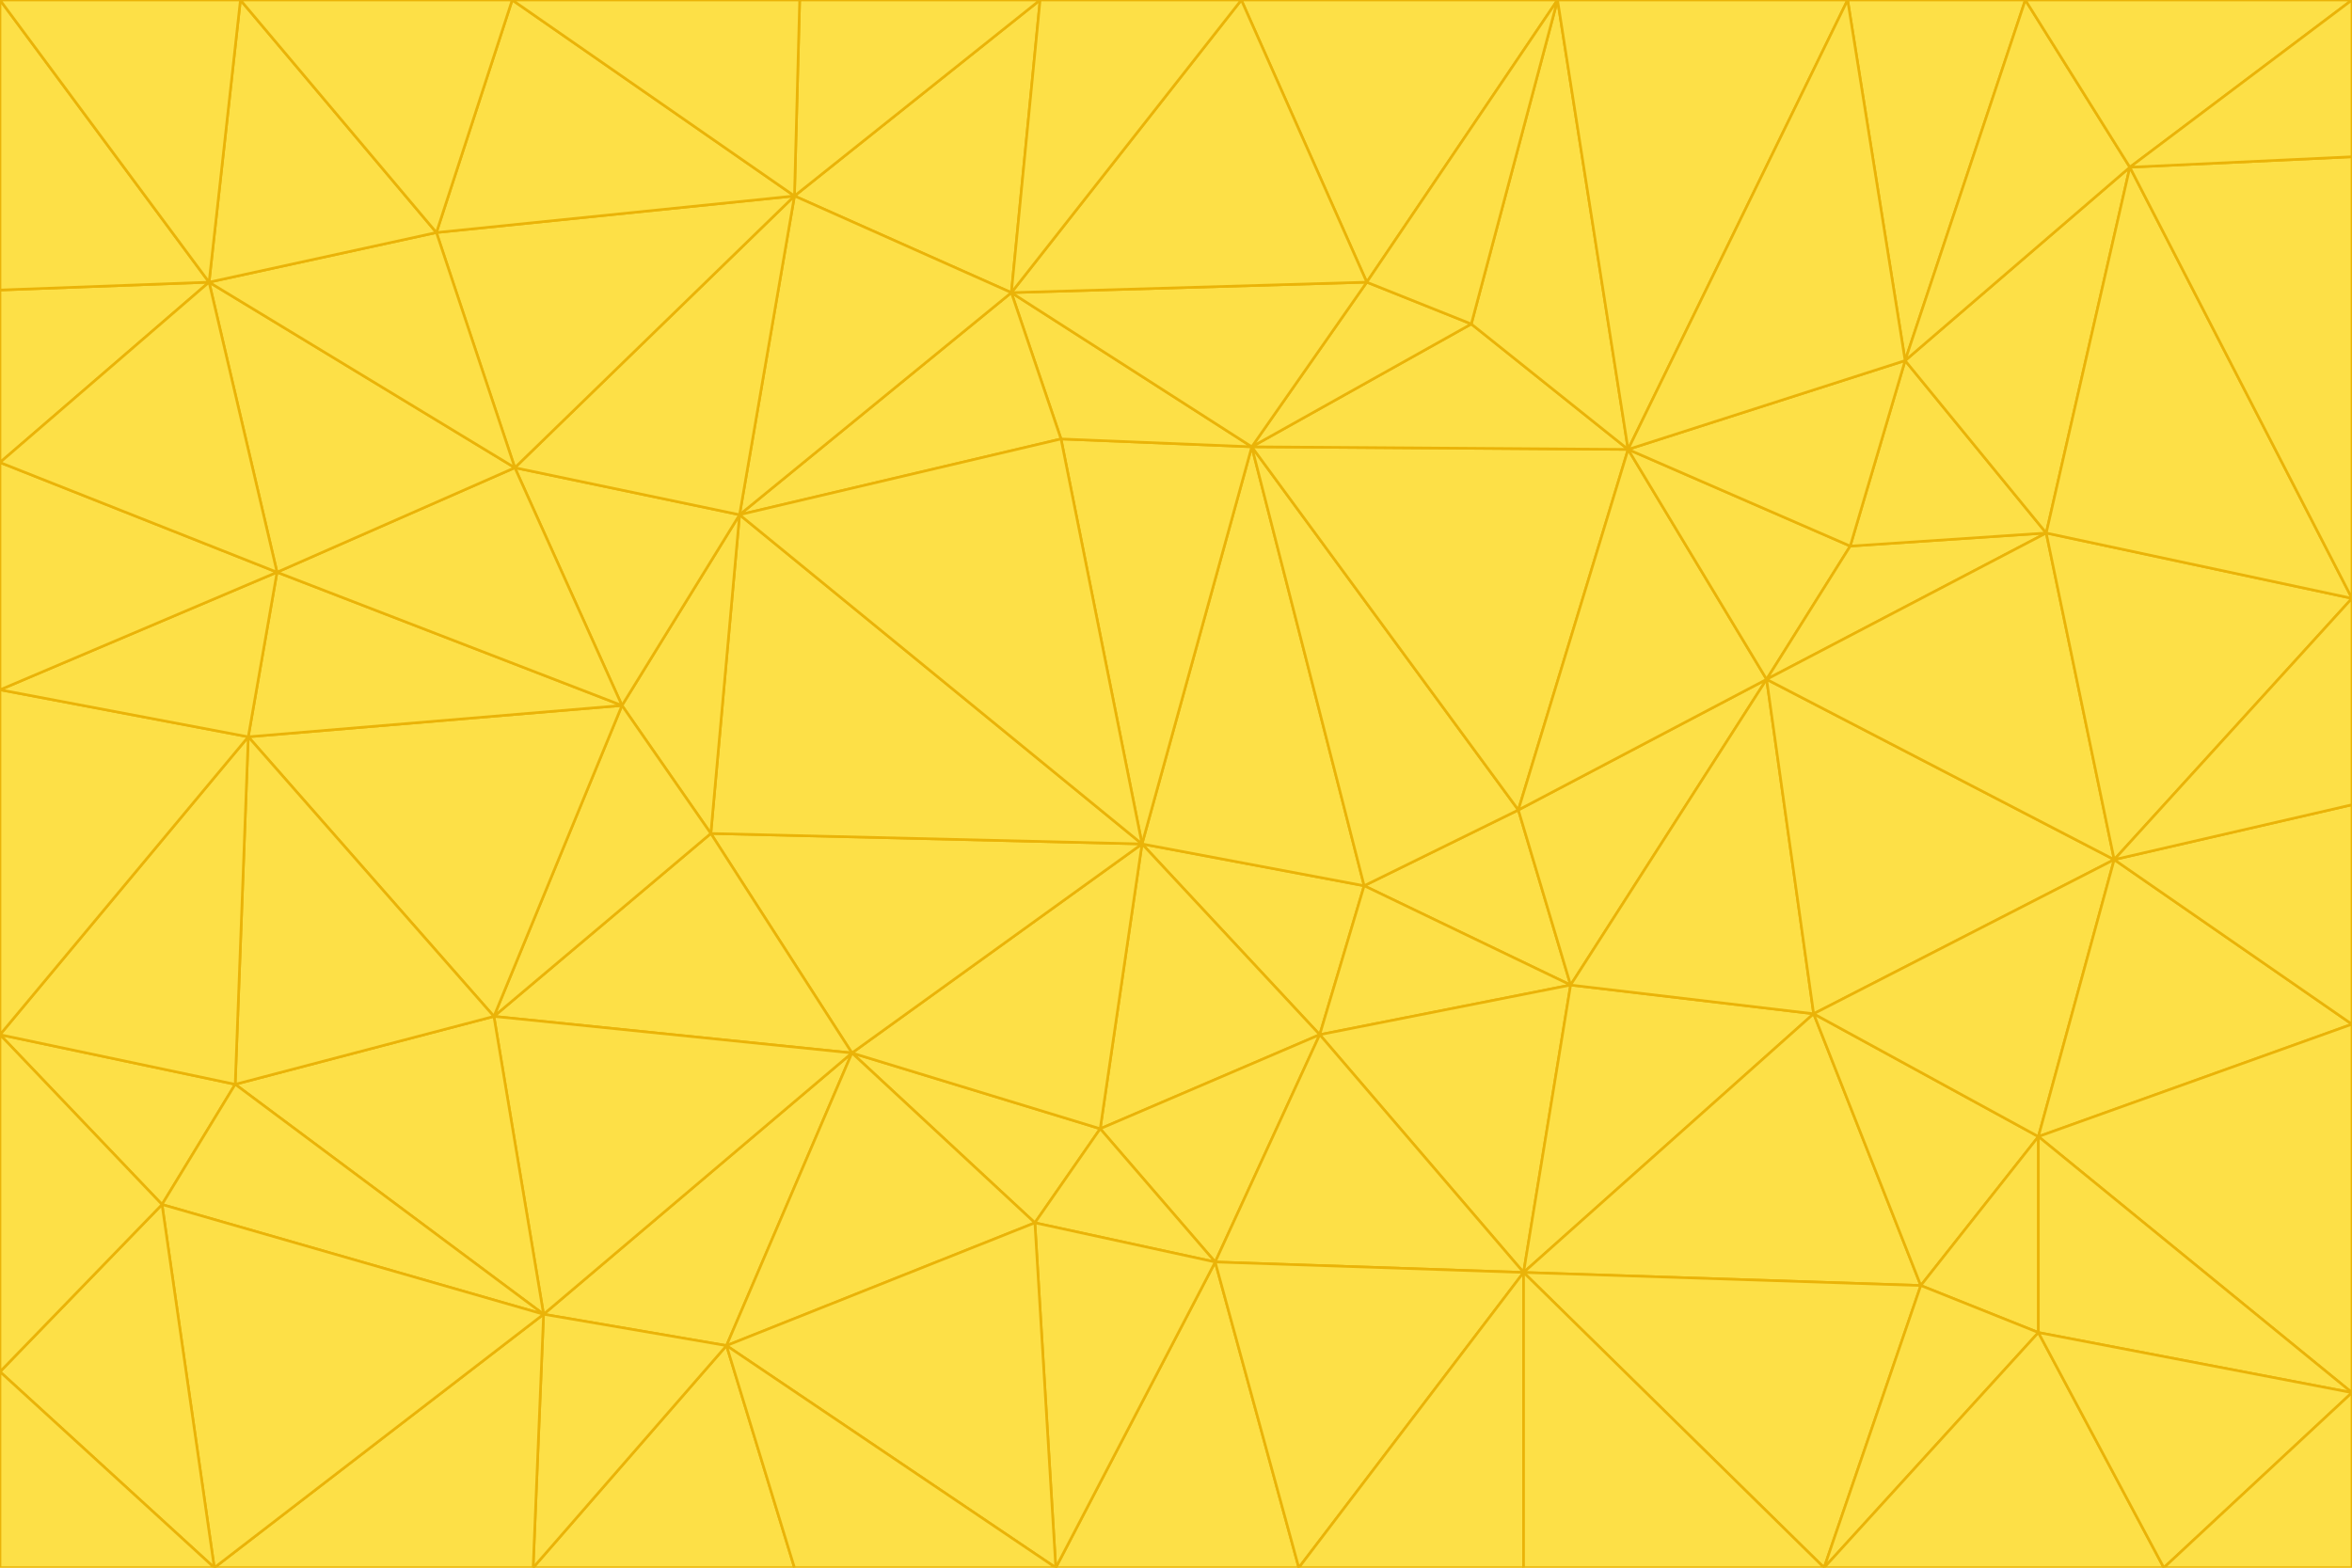 <svg id="visual" viewBox="0 0 900 600" width="900" height="600" xmlns="http://www.w3.org/2000/svg" xmlns:xlink="http://www.w3.org/1999/xlink" version="1.1"><g stroke-width="1" stroke-linejoin="bevel"><path d="M437 323L505 396L522 339Z" fill="#fde047" stroke="#eab308"></path><path d="M437 323L421 432L505 396Z" fill="#fde047" stroke="#eab308"></path><path d="M601 377L581 310L522 339Z" fill="#fde047" stroke="#eab308"></path><path d="M522 339L479 171L437 323Z" fill="#fde047" stroke="#eab308"></path><path d="M421 432L465 483L505 396Z" fill="#fde047" stroke="#eab308"></path><path d="M505 396L601 377L522 339Z" fill="#fde047" stroke="#eab308"></path><path d="M583 487L601 377L505 396Z" fill="#fde047" stroke="#eab308"></path><path d="M326 403L396 468L421 432Z" fill="#fde047" stroke="#eab308"></path><path d="M421 432L396 468L465 483Z" fill="#fde047" stroke="#eab308"></path><path d="M437 323L326 403L421 432Z" fill="#fde047" stroke="#eab308"></path><path d="M465 483L583 487L505 396Z" fill="#fde047" stroke="#eab308"></path><path d="M581 310L479 171L522 339Z" fill="#fde047" stroke="#eab308"></path><path d="M437 323L272 319L326 403Z" fill="#fde047" stroke="#eab308"></path><path d="M479 171L406 168L437 323Z" fill="#fde047" stroke="#eab308"></path><path d="M283 197L272 319L437 323Z" fill="#fde047" stroke="#eab308"></path><path d="M583 487L694 388L601 377Z" fill="#fde047" stroke="#eab308"></path><path d="M601 377L676 260L581 310Z" fill="#fde047" stroke="#eab308"></path><path d="M581 310L623 172L479 171Z" fill="#fde047" stroke="#eab308"></path><path d="M694 388L676 260L601 377Z" fill="#fde047" stroke="#eab308"></path><path d="M676 260L623 172L581 310Z" fill="#fde047" stroke="#eab308"></path><path d="M479 171L387 112L406 168Z" fill="#fde047" stroke="#eab308"></path><path d="M404 600L497 600L465 483Z" fill="#fde047" stroke="#eab308"></path><path d="M465 483L497 600L583 487Z" fill="#fde047" stroke="#eab308"></path><path d="M583 487L735 492L694 388Z" fill="#fde047" stroke="#eab308"></path><path d="M404 600L465 483L396 468Z" fill="#fde047" stroke="#eab308"></path><path d="M623 172L563 124L479 171Z" fill="#fde047" stroke="#eab308"></path><path d="M387 112L283 197L406 168Z" fill="#fde047" stroke="#eab308"></path><path d="M406 168L283 197L437 323Z" fill="#fde047" stroke="#eab308"></path><path d="M283 197L238 270L272 319Z" fill="#fde047" stroke="#eab308"></path><path d="M208 503L278 515L326 403Z" fill="#fde047" stroke="#eab308"></path><path d="M563 124L523 108L479 171Z" fill="#fde047" stroke="#eab308"></path><path d="M189 389L326 403L272 319Z" fill="#fde047" stroke="#eab308"></path><path d="M326 403L278 515L396 468Z" fill="#fde047" stroke="#eab308"></path><path d="M278 515L404 600L396 468Z" fill="#fde047" stroke="#eab308"></path><path d="M523 108L387 112L479 171Z" fill="#fde047" stroke="#eab308"></path><path d="M497 600L583 600L583 487Z" fill="#fde047" stroke="#eab308"></path><path d="M676 260L708 209L623 172Z" fill="#fde047" stroke="#eab308"></path><path d="M623 172L596 0L563 124Z" fill="#fde047" stroke="#eab308"></path><path d="M783 204L708 209L676 260Z" fill="#fde047" stroke="#eab308"></path><path d="M238 270L189 389L272 319Z" fill="#fde047" stroke="#eab308"></path><path d="M698 600L735 492L583 487Z" fill="#fde047" stroke="#eab308"></path><path d="M694 388L809 329L676 260Z" fill="#fde047" stroke="#eab308"></path><path d="M204 600L304 600L278 515Z" fill="#fde047" stroke="#eab308"></path><path d="M278 515L304 600L404 600Z" fill="#fde047" stroke="#eab308"></path><path d="M189 389L208 503L326 403Z" fill="#fde047" stroke="#eab308"></path><path d="M735 492L780 435L694 388Z" fill="#fde047" stroke="#eab308"></path><path d="M398 0L304 75L387 112Z" fill="#fde047" stroke="#eab308"></path><path d="M387 112L304 75L283 197Z" fill="#fde047" stroke="#eab308"></path><path d="M283 197L197 179L238 270Z" fill="#fde047" stroke="#eab308"></path><path d="M238 270L95 282L189 389Z" fill="#fde047" stroke="#eab308"></path><path d="M304 75L197 179L283 197Z" fill="#fde047" stroke="#eab308"></path><path d="M583 600L698 600L583 487Z" fill="#fde047" stroke="#eab308"></path><path d="M735 492L780 510L780 435Z" fill="#fde047" stroke="#eab308"></path><path d="M783 204L729 138L708 209Z" fill="#fde047" stroke="#eab308"></path><path d="M708 209L729 138L623 172Z" fill="#fde047" stroke="#eab308"></path><path d="M596 0L475 0L523 108Z" fill="#fde047" stroke="#eab308"></path><path d="M523 108L475 0L387 112Z" fill="#fde047" stroke="#eab308"></path><path d="M780 435L809 329L694 388Z" fill="#fde047" stroke="#eab308"></path><path d="M698 600L780 510L735 492Z" fill="#fde047" stroke="#eab308"></path><path d="M780 435L900 392L809 329Z" fill="#fde047" stroke="#eab308"></path><path d="M809 329L783 204L676 260Z" fill="#fde047" stroke="#eab308"></path><path d="M596 0L523 108L563 124Z" fill="#fde047" stroke="#eab308"></path><path d="M475 0L398 0L387 112Z" fill="#fde047" stroke="#eab308"></path><path d="M208 503L204 600L278 515Z" fill="#fde047" stroke="#eab308"></path><path d="M82 600L204 600L208 503Z" fill="#fde047" stroke="#eab308"></path><path d="M707 0L596 0L623 172Z" fill="#fde047" stroke="#eab308"></path><path d="M106 219L95 282L238 270Z" fill="#fde047" stroke="#eab308"></path><path d="M189 389L90 415L208 503Z" fill="#fde047" stroke="#eab308"></path><path d="M95 282L90 415L189 389Z" fill="#fde047" stroke="#eab308"></path><path d="M197 179L106 219L238 270Z" fill="#fde047" stroke="#eab308"></path><path d="M80 108L106 219L197 179Z" fill="#fde047" stroke="#eab308"></path><path d="M167 89L197 179L304 75Z" fill="#fde047" stroke="#eab308"></path><path d="M398 0L306 0L304 75Z" fill="#fde047" stroke="#eab308"></path><path d="M196 0L167 89L304 75Z" fill="#fde047" stroke="#eab308"></path><path d="M775 0L707 0L729 138Z" fill="#fde047" stroke="#eab308"></path><path d="M729 138L707 0L623 172Z" fill="#fde047" stroke="#eab308"></path><path d="M0 396L62 461L90 415Z" fill="#fde047" stroke="#eab308"></path><path d="M90 415L62 461L208 503Z" fill="#fde047" stroke="#eab308"></path><path d="M0 396L90 415L95 282Z" fill="#fde047" stroke="#eab308"></path><path d="M900 533L900 392L780 435Z" fill="#fde047" stroke="#eab308"></path><path d="M809 329L900 229L783 204Z" fill="#fde047" stroke="#eab308"></path><path d="M783 204L815 64L729 138Z" fill="#fde047" stroke="#eab308"></path><path d="M900 533L780 435L780 510Z" fill="#fde047" stroke="#eab308"></path><path d="M900 392L900 308L809 329Z" fill="#fde047" stroke="#eab308"></path><path d="M698 600L828 600L780 510Z" fill="#fde047" stroke="#eab308"></path><path d="M900 308L900 229L809 329Z" fill="#fde047" stroke="#eab308"></path><path d="M900 229L815 64L783 204Z" fill="#fde047" stroke="#eab308"></path><path d="M306 0L196 0L304 75Z" fill="#fde047" stroke="#eab308"></path><path d="M167 89L80 108L197 179Z" fill="#fde047" stroke="#eab308"></path><path d="M828 600L900 533L780 510Z" fill="#fde047" stroke="#eab308"></path><path d="M62 461L82 600L208 503Z" fill="#fde047" stroke="#eab308"></path><path d="M815 64L775 0L729 138Z" fill="#fde047" stroke="#eab308"></path><path d="M92 0L80 108L167 89Z" fill="#fde047" stroke="#eab308"></path><path d="M0 264L0 396L95 282Z" fill="#fde047" stroke="#eab308"></path><path d="M0 264L95 282L106 219Z" fill="#fde047" stroke="#eab308"></path><path d="M62 461L0 525L82 600Z" fill="#fde047" stroke="#eab308"></path><path d="M0 177L0 264L106 219Z" fill="#fde047" stroke="#eab308"></path><path d="M828 600L900 600L900 533Z" fill="#fde047" stroke="#eab308"></path><path d="M0 396L0 525L62 461Z" fill="#fde047" stroke="#eab308"></path><path d="M0 111L0 177L80 108Z" fill="#fde047" stroke="#eab308"></path><path d="M80 108L0 177L106 219Z" fill="#fde047" stroke="#eab308"></path><path d="M900 229L900 60L815 64Z" fill="#fde047" stroke="#eab308"></path><path d="M815 64L900 0L775 0Z" fill="#fde047" stroke="#eab308"></path><path d="M196 0L92 0L167 89Z" fill="#fde047" stroke="#eab308"></path><path d="M0 525L0 600L82 600Z" fill="#fde047" stroke="#eab308"></path><path d="M0 0L0 111L80 108Z" fill="#fde047" stroke="#eab308"></path><path d="M900 60L900 0L815 64Z" fill="#fde047" stroke="#eab308"></path><path d="M92 0L0 0L80 108Z" fill="#fde047" stroke="#eab308"></path></g></svg>